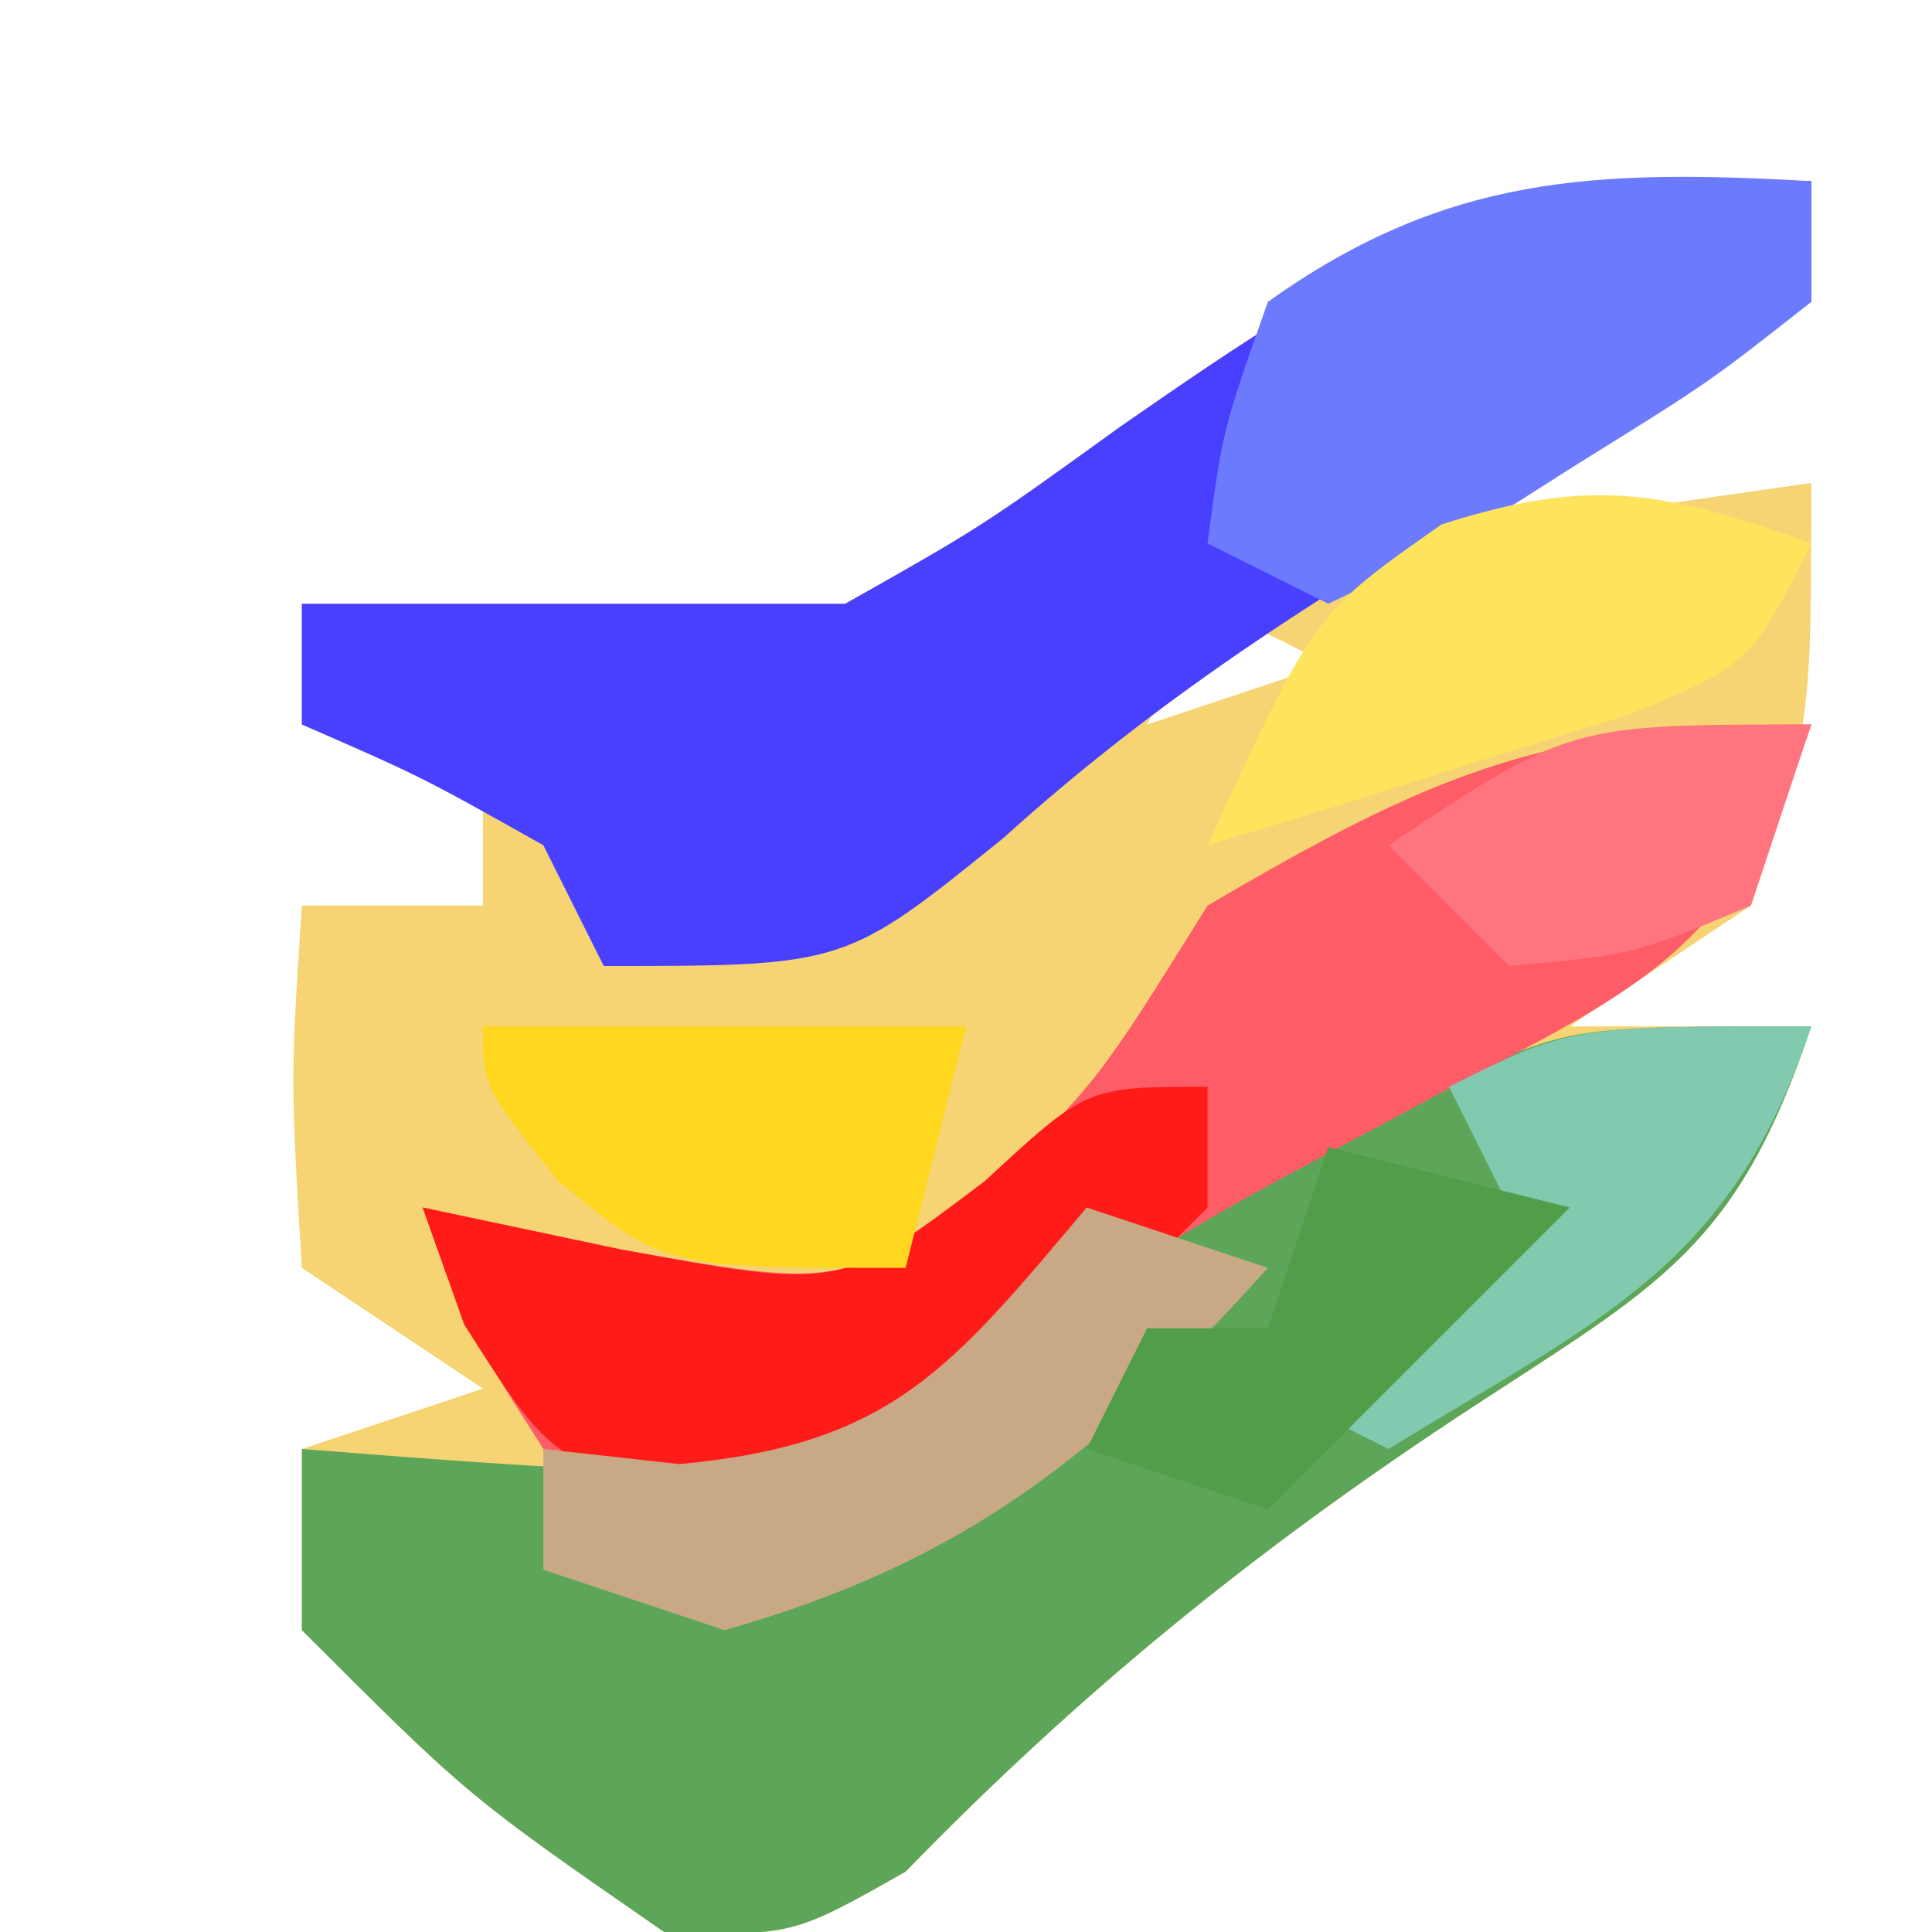 <?xml version="1.0" encoding="UTF-8"?>
<svg version="1.1" xmlns="http://www.w3.org/2000/svg" width="32" height="32">
<path d="M0 0 C0 0.66 0 1.32 0 2 C-2.31 3.32 -4.62 4.64 -7 6 C-3.535 5.505 -3.535 5.505 0 5 C0 9 0 9 -1 12 C-1.99 12.66 -2.98 13.32 -4 14 C-2.68 14 -1.36 14 0 14 C-1.246 17.739 -2.568 18.305 -5.812 20.438 C-9.262 22.715 -12.12 25.039 -15 28 C-16.875 29.062 -16.875 29.062 -19 29 C-22.25 26.75 -22.25 26.75 -25 24 C-25 23.01 -25 22.02 -25 21 C-24.01 20.67 -23.02 20.34 -22 20 C-22.99 19.34 -23.98 18.68 -25 18 C-25.188 14.875 -25.188 14.875 -25 12 C-24.01 12 -23.02 12 -22 12 C-22 11.34 -22 10.68 -22 10 C-22.99 9.67 -23.98 9.34 -25 9 C-25 8.34 -25 7.68 -25 7 C-22 7 -19 7 -16 7 C-13.738 5.722 -13.738 5.722 -11.438 4.062 C-7.261 1.161 -5.151 -0.136 0 0 Z M-10 7 C-10.33 7.66 -10.66 8.32 -11 9 C-10.01 8.67 -9.02 8.34 -8 8 C-8.66 7.67 -9.32 7.34 -10 7 Z " fill="#F6D373" transform="translate(30,3)"/>
<path d="M0 0 C-1.246 3.739 -2.568 4.305 -5.812 6.438 C-9.262 8.715 -12.12 11.039 -15 14 C-16.875 15.062 -16.875 15.062 -19 15 C-22.25 12.75 -22.25 12.75 -25 10 C-25 9.01 -25 8.02 -25 7 C-24.397 7.046 -23.793 7.093 -23.172 7.141 C-18.011 7.517 -18.011 7.517 -13.688 5.062 C-13.131 4.382 -12.574 3.701 -12 3 C-10 2.375 -10 2.375 -8 2 C-7.34 1.649 -6.68 1.299 -6 0.938 C-4 0 -4 0 0 0 Z " fill="#5DA559" transform="translate(30,17)"/>
<path d="M0 0 C0 0.66 0 1.32 0 2 C-1.977 3.332 -1.977 3.332 -4.625 4.812 C-7.8 6.638 -10.658 8.417 -13.375 10.875 C-16 13 -16 13 -20 13 C-20.33 12.34 -20.66 11.68 -21 11 C-23.017 9.866 -23.017 9.866 -25 9 C-25 8.34 -25 7.68 -25 7 C-22 7 -19 7 -16 7 C-13.738 5.722 -13.738 5.722 -11.438 4.062 C-7.261 1.161 -5.151 -0.136 0 0 Z " fill="#4840FE" transform="translate(30,3)"/>
<path d="M0 0 C-1.35 4.049 -3.182 4.481 -6.875 6.5 C-11.075 8.738 -11.075 8.738 -14.723 11.723 C-15.144 12.144 -15.566 12.566 -16 13 C-18.562 12.938 -18.562 12.938 -21 12 C-22.312 9.938 -22.312 9.938 -23 8 C-21.391 8.34 -21.391 8.34 -19.75 8.688 C-16.115 9.335 -16.115 9.335 -13.688 7.75 C-11.808 5.905 -11.808 5.905 -10 3 C-6.273 0.813 -4.385 0 0 0 Z " fill="#FE5C66" transform="translate(30,12)"/>
<path d="M0 0 C0 0.66 0 1.32 0 2 C-4.977 6.977 -4.977 6.977 -8.75 7.062 C-11 6 -11 6 -12.312 3.938 C-12.539 3.298 -12.766 2.659 -13 2 C-11.391 2.34 -11.391 2.34 -9.75 2.688 C-6.08 3.369 -6.08 3.369 -3.688 1.562 C-2 0 -2 0 0 0 Z " fill="#FE1B18" transform="translate(20,18)"/>
<path d="M0 0 C0 0.66 0 1.32 0 2 C-1.68 3.324 -1.68 3.324 -3.875 4.688 C-4.594 5.145 -5.314 5.603 -6.055 6.074 C-7.018 6.532 -7.018 6.532 -8 7 C-8.66 6.67 -9.32 6.34 -10 6 C-9.75 4.125 -9.75 4.125 -9 2 C-6.045 -0.111 -3.561 -0.198 0 0 Z " fill="#6C7BFE" transform="translate(30,3)"/>
<path d="M0 0 C-1 2 -1 2 -3.066 2.852 C-4.302 3.234 -4.302 3.234 -5.562 3.625 C-6.389 3.885 -7.215 4.146 -8.066 4.414 C-8.704 4.607 -9.343 4.801 -10 5 C-8.234 1.164 -8.234 1.164 -6.125 -0.312 C-3.65 -1.113 -2.417 -0.863 0 0 Z " fill="#FEE45D" transform="translate(30,9)"/>
<path d="M0 0 C0.99 0.33 1.98 0.66 3 1 C0.247 4.058 -2.008 5.874 -6 7 C-6.99 6.67 -7.98 6.34 -9 6 C-9 5.34 -9 4.68 -9 4 C-8.258 4.082 -7.515 4.165 -6.75 4.25 C-3.218 3.929 -2.234 2.647 0 0 Z " fill="#C9A985" transform="translate(18,20)"/>
<path d="M0 0 C2.64 0 5.28 0 8 0 C7.67 1.32 7.34 2.64 7 4 C3 4 3 4 1.25 2.562 C0 1 0 1 0 0 Z " fill="#FFD71F" transform="translate(8,17)"/>
<path d="M0 0 C-1.333 4 -3.496 4.838 -7 7 C-7.66 6.67 -8.32 6.34 -9 6 C-7.68 5.01 -6.36 4.02 -5 3 C-5.33 2.34 -5.66 1.68 -6 1 C-4 0 -4 0 0 0 Z " fill="#81CAAF" transform="translate(30,17)"/>
<path d="M0 0 C1.32 0.33 2.64 0.66 4 1 C2.35 2.65 0.7 4.3 -1 6 C-1.99 5.67 -2.98 5.34 -4 5 C-3.67 4.34 -3.34 3.68 -3 3 C-2.34 3 -1.68 3 -1 3 C-0.67 2.01 -0.34 1.02 0 0 Z " fill="#519D49" transform="translate(22,19)"/>
<path d="M0 0 C-0.33 0.99 -0.66 1.98 -1 3 C-2.938 3.812 -2.938 3.812 -5 4 C-5.66 3.34 -6.32 2.68 -7 2 C-4 0 -4 0 0 0 Z " fill="#FE747F" transform="translate(30,12)"/>
</svg>
